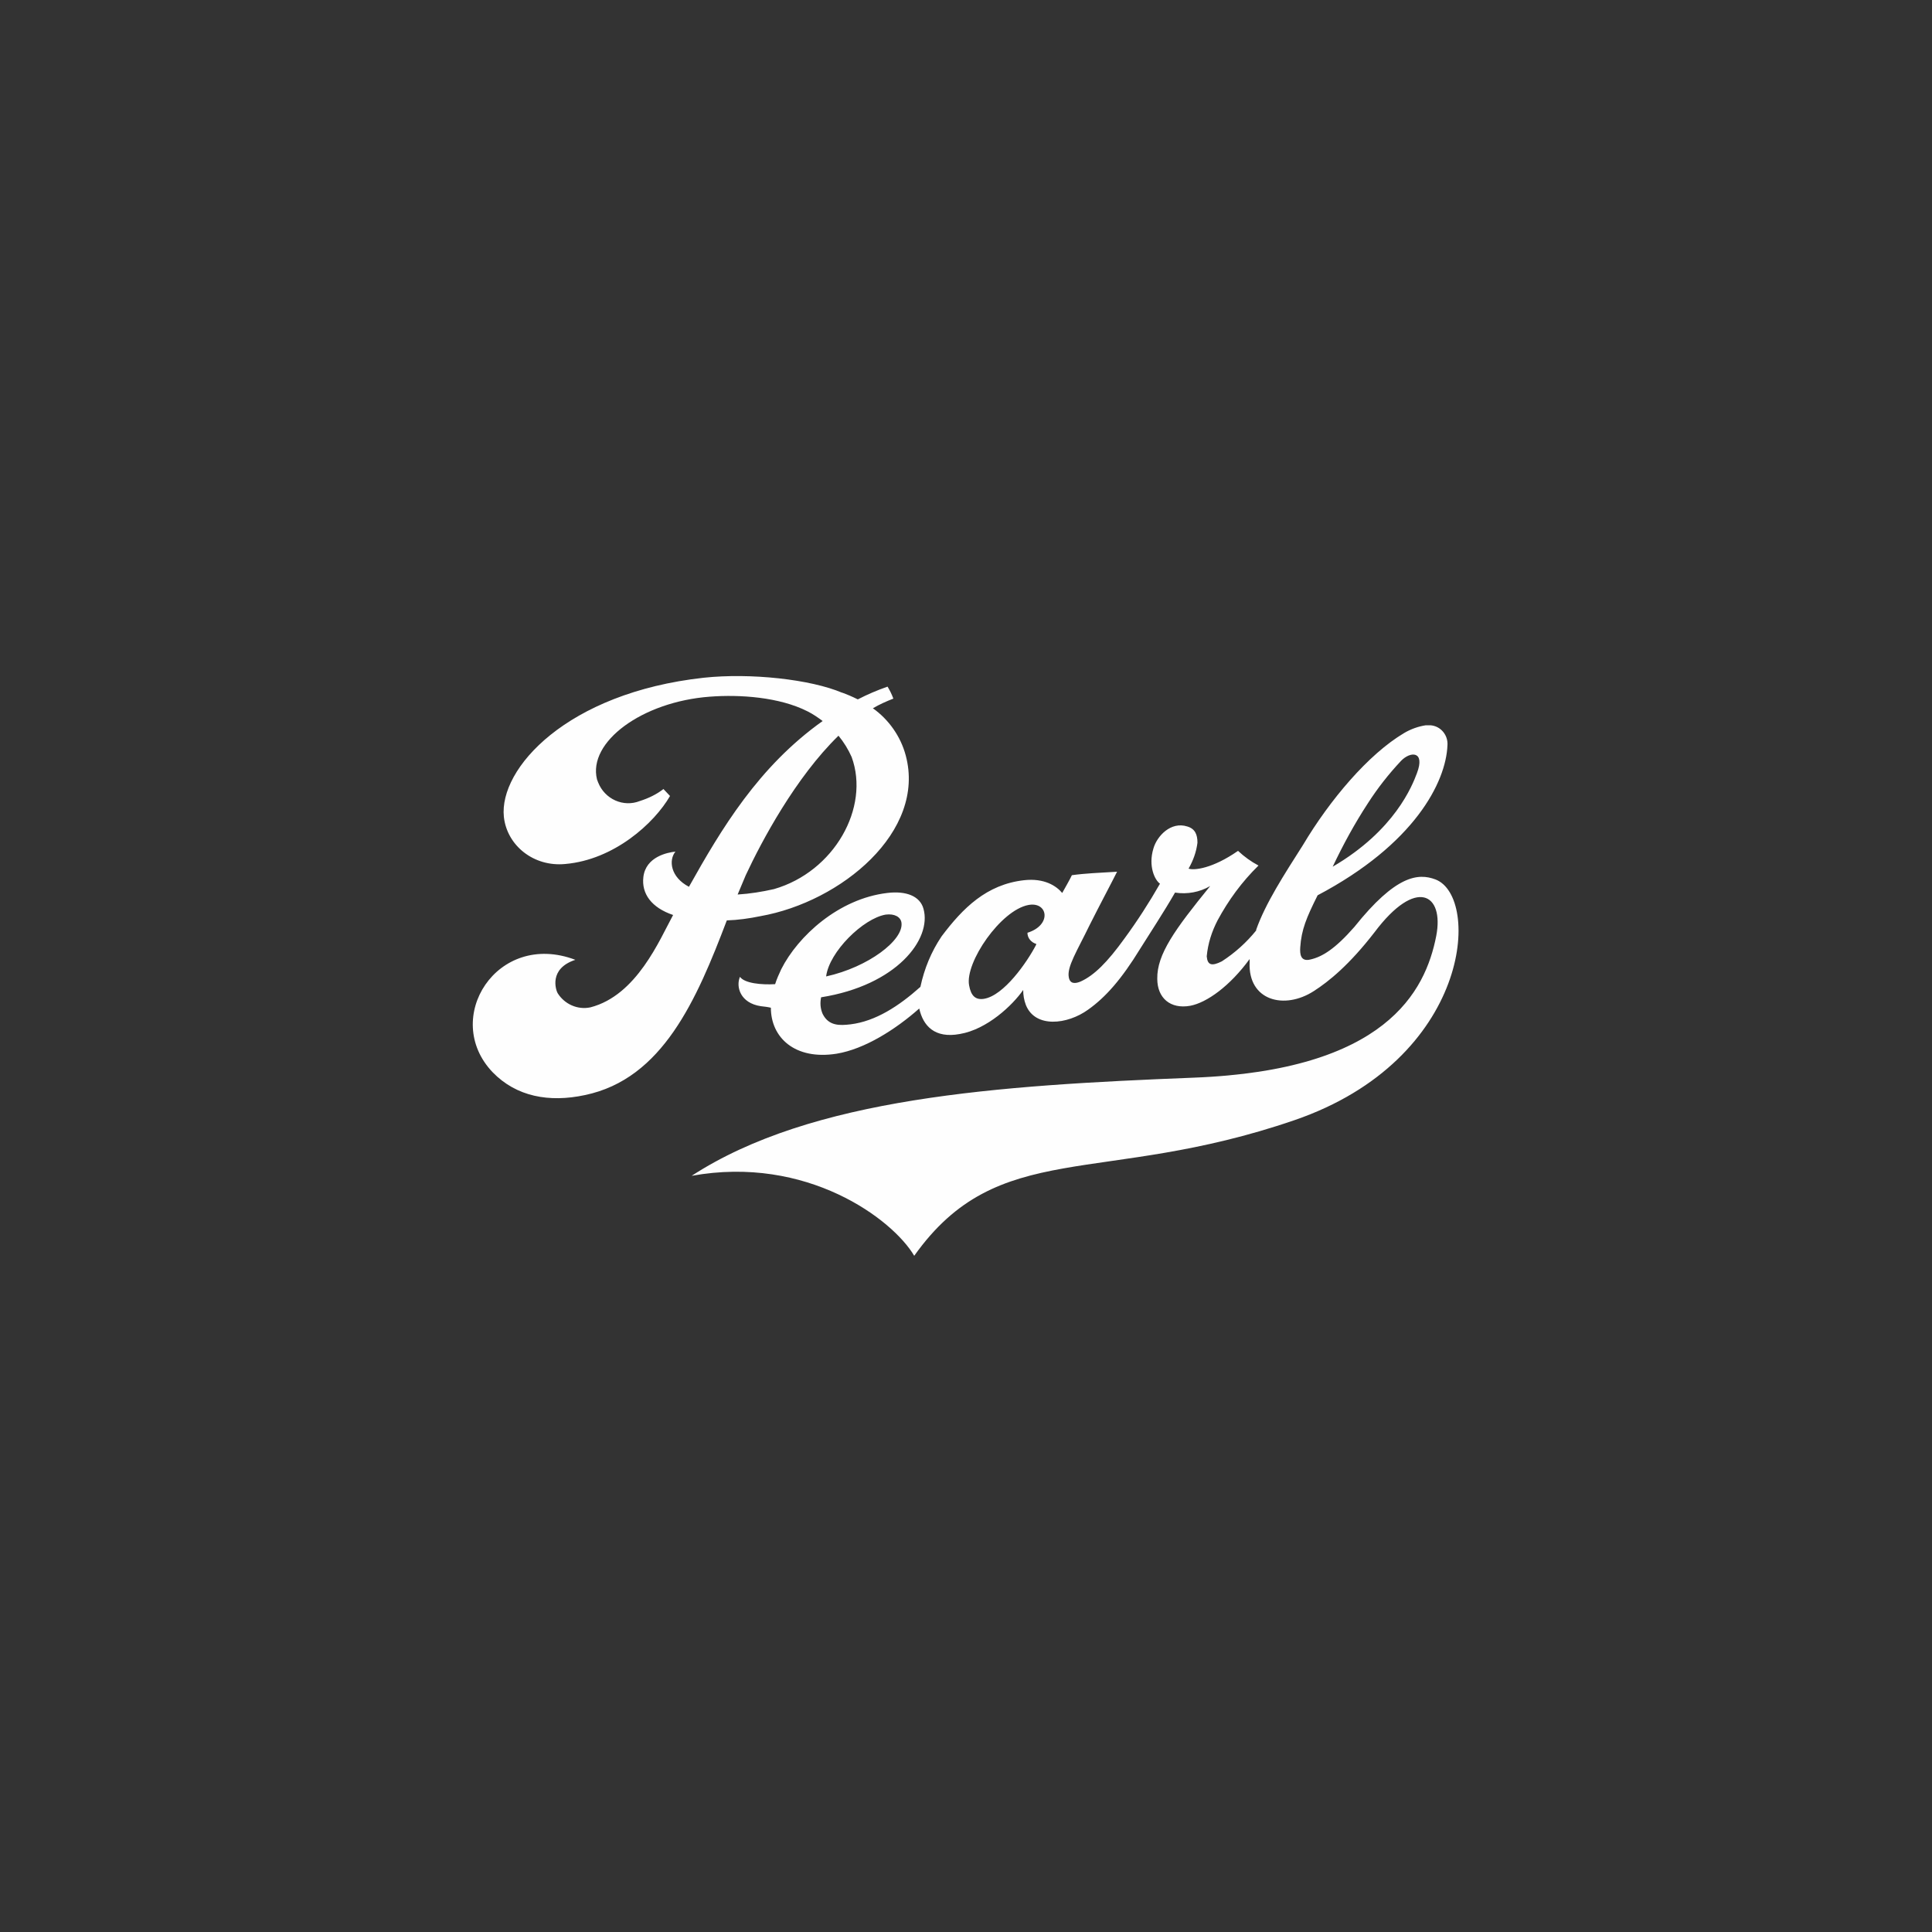 <?xml version="1.0" encoding="utf-8"?>
<!-- Generator: Adobe Illustrator 26.2.1, SVG Export Plug-In . SVG Version: 6.00 Build 0)  -->
<svg version="1.1" id="Layer_1" xmlns="http://www.w3.org/2000/svg" xmlns:xlink="http://www.w3.org/1999/xlink" x="0px" y="0px"
	 viewBox="0 0 500 500" style="enable-background:new 0 0 500 500;" xml:space="preserve">
<rect x="0" y="0" width="500" height="500" fill="#333333" stroke="none"/>
<style type="text/css">
	.st0{fill:#FEFEFE;}
</style>
<g>
	<g>
		<g>
			<path class="st0" d="M248.4,267.6c7.1-1.2,13.7-7.5,16.4-11.4c0,1.3,0.2,2.6,0.7,3.9c2.4,6,10.7,5.1,16.1,1.2
				c4.5-3.2,8.6-7.8,13.5-15.8c2.5-4,6-9.3,9-14.5c3.1,0.5,6.4-0.1,9.1-1.7c-9.2,11.3-13.8,17.7-13.7,24c0,5,3.4,7.9,8.5,7
				c4.3-0.8,10.3-5.1,15.4-12.1c0,0.3,0,0.6,0,0.9c-0.4,9.9,9,12.3,16.6,7.4c3.9-2.5,9.2-6.8,15.7-15.2c10.8-14.4,18.1-10,16,0.9
				c-2.8,14.4-13.1,34.8-62.8,36.7c-51,2-98.8,5.2-129.9,25.4c29.8-5.4,52,11.2,57.6,20.7c21.8-30.7,48.3-17.9,98.4-35.1
				c45.7-15.7,48.3-57.8,36.5-62.3c-4.5-1.7-10.3-1.1-21,12.3c-5,5.7-8.3,7.7-11.3,8.4c-2.7,0.7-2.8-1.5-2.7-3.1
				c0.3-4.6,1.6-7.7,4.5-13.5c25-13.2,33.2-29.2,33.6-38.8c0.2-2.6-1.7-5-4.4-5.2c-0.4,0-0.8,0-1.2,0c-2,0.3-3.9,1-5.6,2
				c-9.3,5.5-19.3,17.4-26.2,29c-4.9,7.7-9.7,15.1-12.1,21.9v0.2c-2.5,3.1-5.5,5.8-8.9,8c-2.6,1.3-3.7,1-3.9-1.3
				c0.3-3.3,1.3-6.4,2.8-9.3c2.8-5.2,6.3-10,10.6-14.2c-1.9-1-3.7-2.3-5.3-3.8c-6.6,4.6-11.4,5.1-12.8,4.6c1.2-2.1,2-4.3,2.3-6.7
				c0-2.1-0.6-3.6-2.6-4.2c-4.3-1.4-7.9,2.5-8.8,5.7c-1.4,4.6,0.4,8.2,1.7,9.1c-2.8,4.9-5.9,9.7-9.2,14.2
				c-4.4,6.1-7.8,9.5-11.3,11.1c-1.4,0.6-2.8,0.7-3.1-1.1c-0.5-2.7,2.1-6.7,5.4-13.5c2.4-4.8,5.6-10.8,7.1-13.8
				c-4.8,0.3-8.1,0.4-11.7,0.9c-0.4,0.9-2,3.7-2.5,4.6c-1.5-1.8-4.6-3.9-9.9-3.3c-9.7,1.1-15.8,7.2-21.3,14.5
				c-2.7,4-4.5,8.4-5.5,13.1c-5.6,5-11.6,8.9-18.1,9.7c-2.7,0.3-5.6,0.5-7.2-2.7c-0.6-1.4-0.7-2.8-0.4-4.3
				c19.5-3.1,28.7-15,26.5-22.9c-0.9-3.3-4.5-4.7-9.4-4.1c-12.6,1.5-23.1,11.2-27.4,19.7c-0.6,1.3-1.2,2.6-1.6,3.9
				c-3.5,0.2-7.9-0.2-9.1-1.9c-1.1,2.6,0.1,6.8,5.4,7.6c0.9,0.1,1.8,0.2,2.6,0.4c0,7.7,6.2,13.6,17,11.9c7.3-1.2,15.3-6.3,21.4-11.7
				C238.9,265.5,241.9,268.8,248.4,267.6 M233.3,238.8c0.6,4.5-8.6,11.5-19.5,13.9c0.8-6.4,9.6-15,15.4-16
				C231.5,236.4,233.1,237.3,233.3,238.8 M354,207.9c2.5-3.9,5.4-7.6,8.6-11c2.4-2.5,6.3-2.6,4.1,3.2c-1.2,3.2-5.7,14.8-21.8,24.2
				C347.6,218.6,350.6,213.1,354,207.9 M268.1,244.6c-2.3,4.4-8.3,13.1-13.5,13.9c-2.1,0.3-3.3-0.7-3.8-3.5
				c-1.1-5.9,8.2-19.5,15.4-20.8c5-0.9,6.1,5.2-0.3,7.2c0,1.4,1,2.5,2.3,2.9L268.1,244.6L268.1,244.6z M220.4,195.9
				c4.8,13.1-4.5,29.7-20.1,34.2c-3.1,0.7-6.2,1.2-9.4,1.4l2.1-5c4.1-8.8,12.9-25.3,24-36.1C218.4,192.1,219.5,193.9,220.4,195.9
				 M218,179.3c-8.2-3.5-23.8-5.2-35.9-3.9c-35.4,3.9-53,23.5-51.7,36c0.8,7.4,7.7,13,15.9,12.2c12.6-1.1,23-10.5,27.1-17.6
				l-1.7-1.8c-1.8,1.4-3.9,2.4-6.1,3.1c-4.3,1.7-9.1-0.5-10.8-4.8c-0.1-0.3-0.2-0.5-0.3-0.8c-2.4-9.7,11.7-20.1,29.2-21.4
				c7.8-0.6,18,0.1,25.3,3.8c1.4,0.7,2.7,1.6,3.9,2.5c-16.6,11.8-26.2,27.9-34.6,42.9c-4.8-2.5-5.3-6.9-3.5-9.1
				c-2,0.2-7.7,1.3-8.3,6.6c-0.5,4.3,2.1,7.9,7.7,9.8c-3.5,6.4-9.4,20.8-21.4,23.9c-3.3,0.7-6.7-0.8-8.5-3.7
				c-0.4-0.7-2.4-6.3,4.6-8.6c-20.3-7.7-34.7,15.2-21.4,29.1c6.1,6.3,14.6,7.9,23.9,5.9c20.1-4.2,28.9-24.7,36.7-45.2
				c2.9-0.1,5.8-0.5,8.7-1.1c20.9-3.7,42.9-21.9,37.6-41.6c-1.3-4.9-4.4-9.3-8.5-12.2c1.7-1,3.5-1.8,5.3-2.5
				c-0.4-1.1-0.9-2.1-1.5-3.1c-2.6,0.9-5.2,2-7.7,3.3c-1.4-0.7-2.8-1.3-4.2-1.8"/>
		</g>
	</g>
</g>
</svg>
